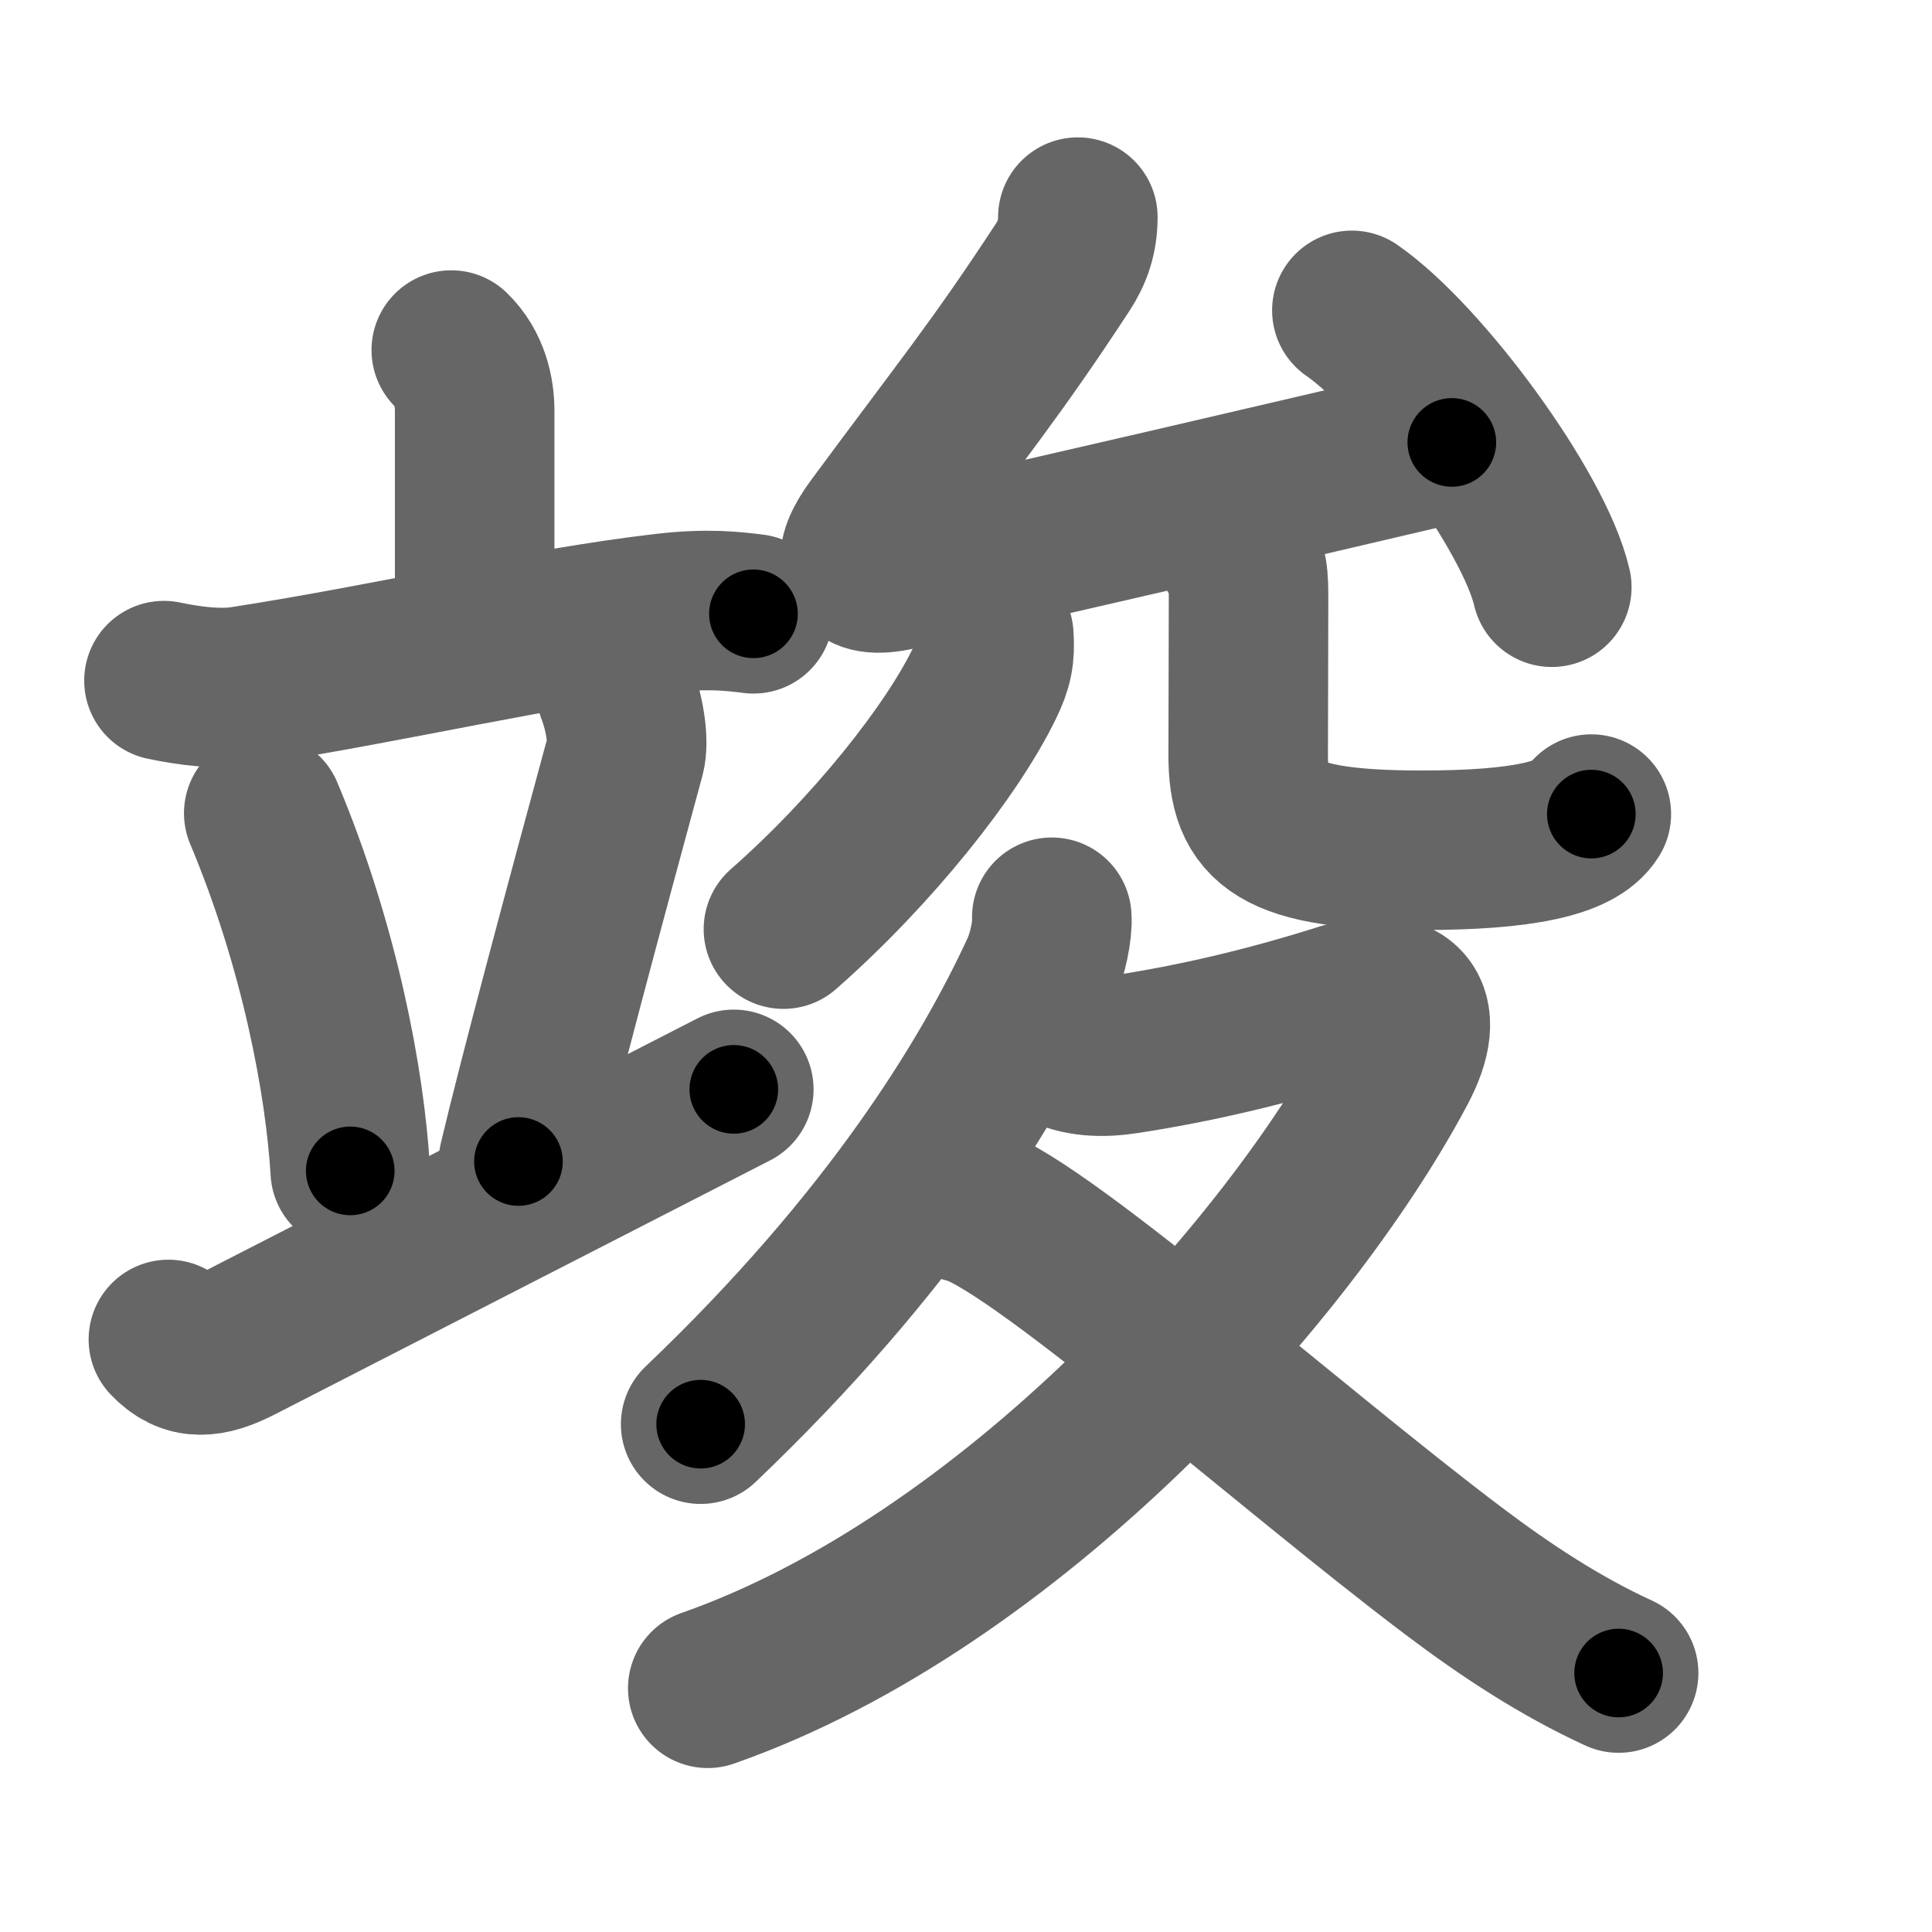 <svg xmlns="http://www.w3.org/2000/svg" width="109" height="109" viewBox="0 0 109 109" id="7ae3"><g fill="none" stroke="#666" stroke-width="9" stroke-linecap="round" stroke-linejoin="round"><g><g><g><path d="M25.46,19.75c1.04,1.01,1.32,2.37,1.32,3.42c0,2.39,0,5.66,0,12.15" /><path d="M9.25,38.4c1.42,0.3,3.1,0.52,4.5,0.3c8.5-1.32,16.55-3.27,23.79-4.11c2.34-0.27,3.79-0.11,4.97,0.04" /></g><g><path d="M14.88,45.88c3.16,7.52,4.59,15.22,4.88,20.18" /><path d="M34.77,39.01c0.48,1.24,0.72,2.82,0.51,3.6C33,51,30.38,60.75,29.25,65.53" /><path d="M9.5,75.57c1.12,1.18,2.27,1.09,4,0.2c11-5.65,16.88-8.65,27.9-14.31" /></g></g><g><g><g><path d="M60.81,12.25c0,1.12-0.31,2-0.87,2.85c-3.78,5.77-5.57,7.9-10.59,14.7c-1.32,1.79-1.2,2.95,1.31,2.38c9.22-2.06,20.97-4.81,31.25-7.22" /><path d="M76.27,17.51c3.98,2.76,10.29,11.34,11.28,15.62" /></g><g><g><path d="M56.07,35.86c0.08,1.08-0.05,1.72-0.54,2.72c-1.83,3.77-6.28,9.4-11.33,13.84" /></g><g><path d="M69.73,31.05c0.73,0.73,0.71,1.57,0.71,2.87c0,3.46-0.02,6.32-0.02,8.68c0,3.9,1.58,5.37,9.82,5.37c5.63,0,8.7-0.67,9.54-2.04" /></g></g></g><g><path d="M59.34,51.75c0.06,0.67-0.23,2.12-0.64,3.01c-2.88,6.25-8.45,15.37-19.17,25.59" /><path d="M59.75,59.06c1.13,0.57,2.38,0.63,3.8,0.41c3.83-0.59,7.84-1.51,12.2-2.89c3.34-1.06,4.85,0.29,3.06,3.65c-6.11,11.5-21.77,29.02-38.88,35.02" /><path d="M54.5,67.88c3.51,0.65,18.24,13.77,27.53,20.77c2.92,2.2,5.96,4.21,9.29,5.74" /></g></g></g></g><g fill="none" stroke="#000" stroke-width="5" stroke-linecap="round" stroke-linejoin="round"><g><g><g><path d="M25.46,19.75c1.04,1.01,1.32,2.37,1.32,3.42c0,2.39,0,5.66,0,12.15" stroke-dasharray="15.92" stroke-dashoffset="15.92"><animate id="0" attributeName="stroke-dashoffset" values="15.92;0" dur="0.16s" fill="freeze" begin="0s;7ae3.click" /></path><path d="M9.25,38.4c1.42,0.3,3.1,0.52,4.5,0.3c8.5-1.32,16.55-3.27,23.79-4.11c2.34-0.27,3.79-0.11,4.97,0.04" stroke-dasharray="33.66" stroke-dashoffset="33.66"><animate attributeName="stroke-dashoffset" values="33.66" fill="freeze" begin="7ae3.click" /><animate id="1" attributeName="stroke-dashoffset" values="33.66;0" dur="0.34s" fill="freeze" begin="0.end" /></path></g><g><path d="M14.88,45.88c3.16,7.52,4.59,15.22,4.88,20.18" stroke-dasharray="20.85" stroke-dashoffset="20.85"><animate attributeName="stroke-dashoffset" values="20.85" fill="freeze" begin="7ae3.click" /><animate id="2" attributeName="stroke-dashoffset" values="20.85;0" dur="0.21s" fill="freeze" begin="1.end" /></path><path d="M34.77,39.01c0.48,1.24,0.72,2.82,0.51,3.6C33,51,30.38,60.75,29.25,65.53" stroke-dasharray="27.38" stroke-dashoffset="27.38"><animate attributeName="stroke-dashoffset" values="27.38" fill="freeze" begin="7ae3.click" /><animate id="3" attributeName="stroke-dashoffset" values="27.38;0" dur="0.27s" fill="freeze" begin="2.end" /></path><path d="M9.5,75.57c1.12,1.18,2.27,1.09,4,0.2c11-5.65,16.88-8.65,27.9-14.31" stroke-dasharray="35.74" stroke-dashoffset="35.74"><animate attributeName="stroke-dashoffset" values="35.74" fill="freeze" begin="7ae3.click" /><animate id="4" attributeName="stroke-dashoffset" values="35.74;0" dur="0.36s" fill="freeze" begin="3.end" /></path></g></g><g><g><g><path d="M60.81,12.25c0,1.12-0.31,2-0.87,2.85c-3.78,5.77-5.57,7.9-10.59,14.7c-1.32,1.79-1.2,2.95,1.31,2.38c9.22-2.06,20.97-4.81,31.25-7.22" stroke-dasharray="57.78" stroke-dashoffset="57.78"><animate attributeName="stroke-dashoffset" values="57.78" fill="freeze" begin="7ae3.click" /><animate id="5" attributeName="stroke-dashoffset" values="57.78;0" dur="0.58s" fill="freeze" begin="4.end" /></path><path d="M76.27,17.51c3.98,2.76,10.29,11.34,11.28,15.62" stroke-dasharray="19.52" stroke-dashoffset="19.52"><animate attributeName="stroke-dashoffset" values="19.52" fill="freeze" begin="7ae3.click" /><animate id="6" attributeName="stroke-dashoffset" values="19.52;0" dur="0.2s" fill="freeze" begin="5.end" /></path></g><g><g><path d="M56.07,35.86c0.08,1.08-0.05,1.72-0.54,2.72c-1.83,3.77-6.28,9.4-11.33,13.84" stroke-dasharray="20.8" stroke-dashoffset="20.8"><animate attributeName="stroke-dashoffset" values="20.8" fill="freeze" begin="7ae3.click" /><animate id="7" attributeName="stroke-dashoffset" values="20.8;0" dur="0.21s" fill="freeze" begin="6.end" /></path></g><g><path d="M69.73,31.05c0.73,0.73,0.71,1.57,0.71,2.87c0,3.46-0.02,6.32-0.02,8.68c0,3.9,1.58,5.37,9.82,5.37c5.63,0,8.7-0.67,9.54-2.04" stroke-dasharray="34.7" stroke-dashoffset="34.7"><animate attributeName="stroke-dashoffset" values="34.7" fill="freeze" begin="7ae3.click" /><animate id="8" attributeName="stroke-dashoffset" values="34.7;0" dur="0.35s" fill="freeze" begin="7.end" /></path></g></g></g><g><path d="M59.34,51.75c0.06,0.67-0.23,2.12-0.64,3.01c-2.88,6.25-8.45,15.37-19.17,25.59" stroke-dasharray="35.26" stroke-dashoffset="35.26"><animate attributeName="stroke-dashoffset" values="35.26" fill="freeze" begin="7ae3.click" /><animate id="9" attributeName="stroke-dashoffset" values="35.26;0" dur="0.35s" fill="freeze" begin="8.end" /></path><path d="M59.75,59.06c1.13,0.57,2.38,0.63,3.8,0.41c3.83-0.59,7.84-1.51,12.2-2.89c3.34-1.06,4.85,0.29,3.06,3.65c-6.11,11.5-21.77,29.02-38.88,35.02" stroke-dasharray="77.11" stroke-dashoffset="77.11"><animate attributeName="stroke-dashoffset" values="77.11" fill="freeze" begin="7ae3.click" /><animate id="10" attributeName="stroke-dashoffset" values="77.11;0" dur="0.58s" fill="freeze" begin="9.end" /></path><path d="M54.5,67.88c3.51,0.65,18.24,13.77,27.53,20.77c2.92,2.2,5.96,4.21,9.29,5.74" stroke-dasharray="45.51" stroke-dashoffset="45.51"><animate attributeName="stroke-dashoffset" values="45.51" fill="freeze" begin="7ae3.click" /><animate id="11" attributeName="stroke-dashoffset" values="45.51;0" dur="0.46s" fill="freeze" begin="10.end" /></path></g></g></g></g></svg>